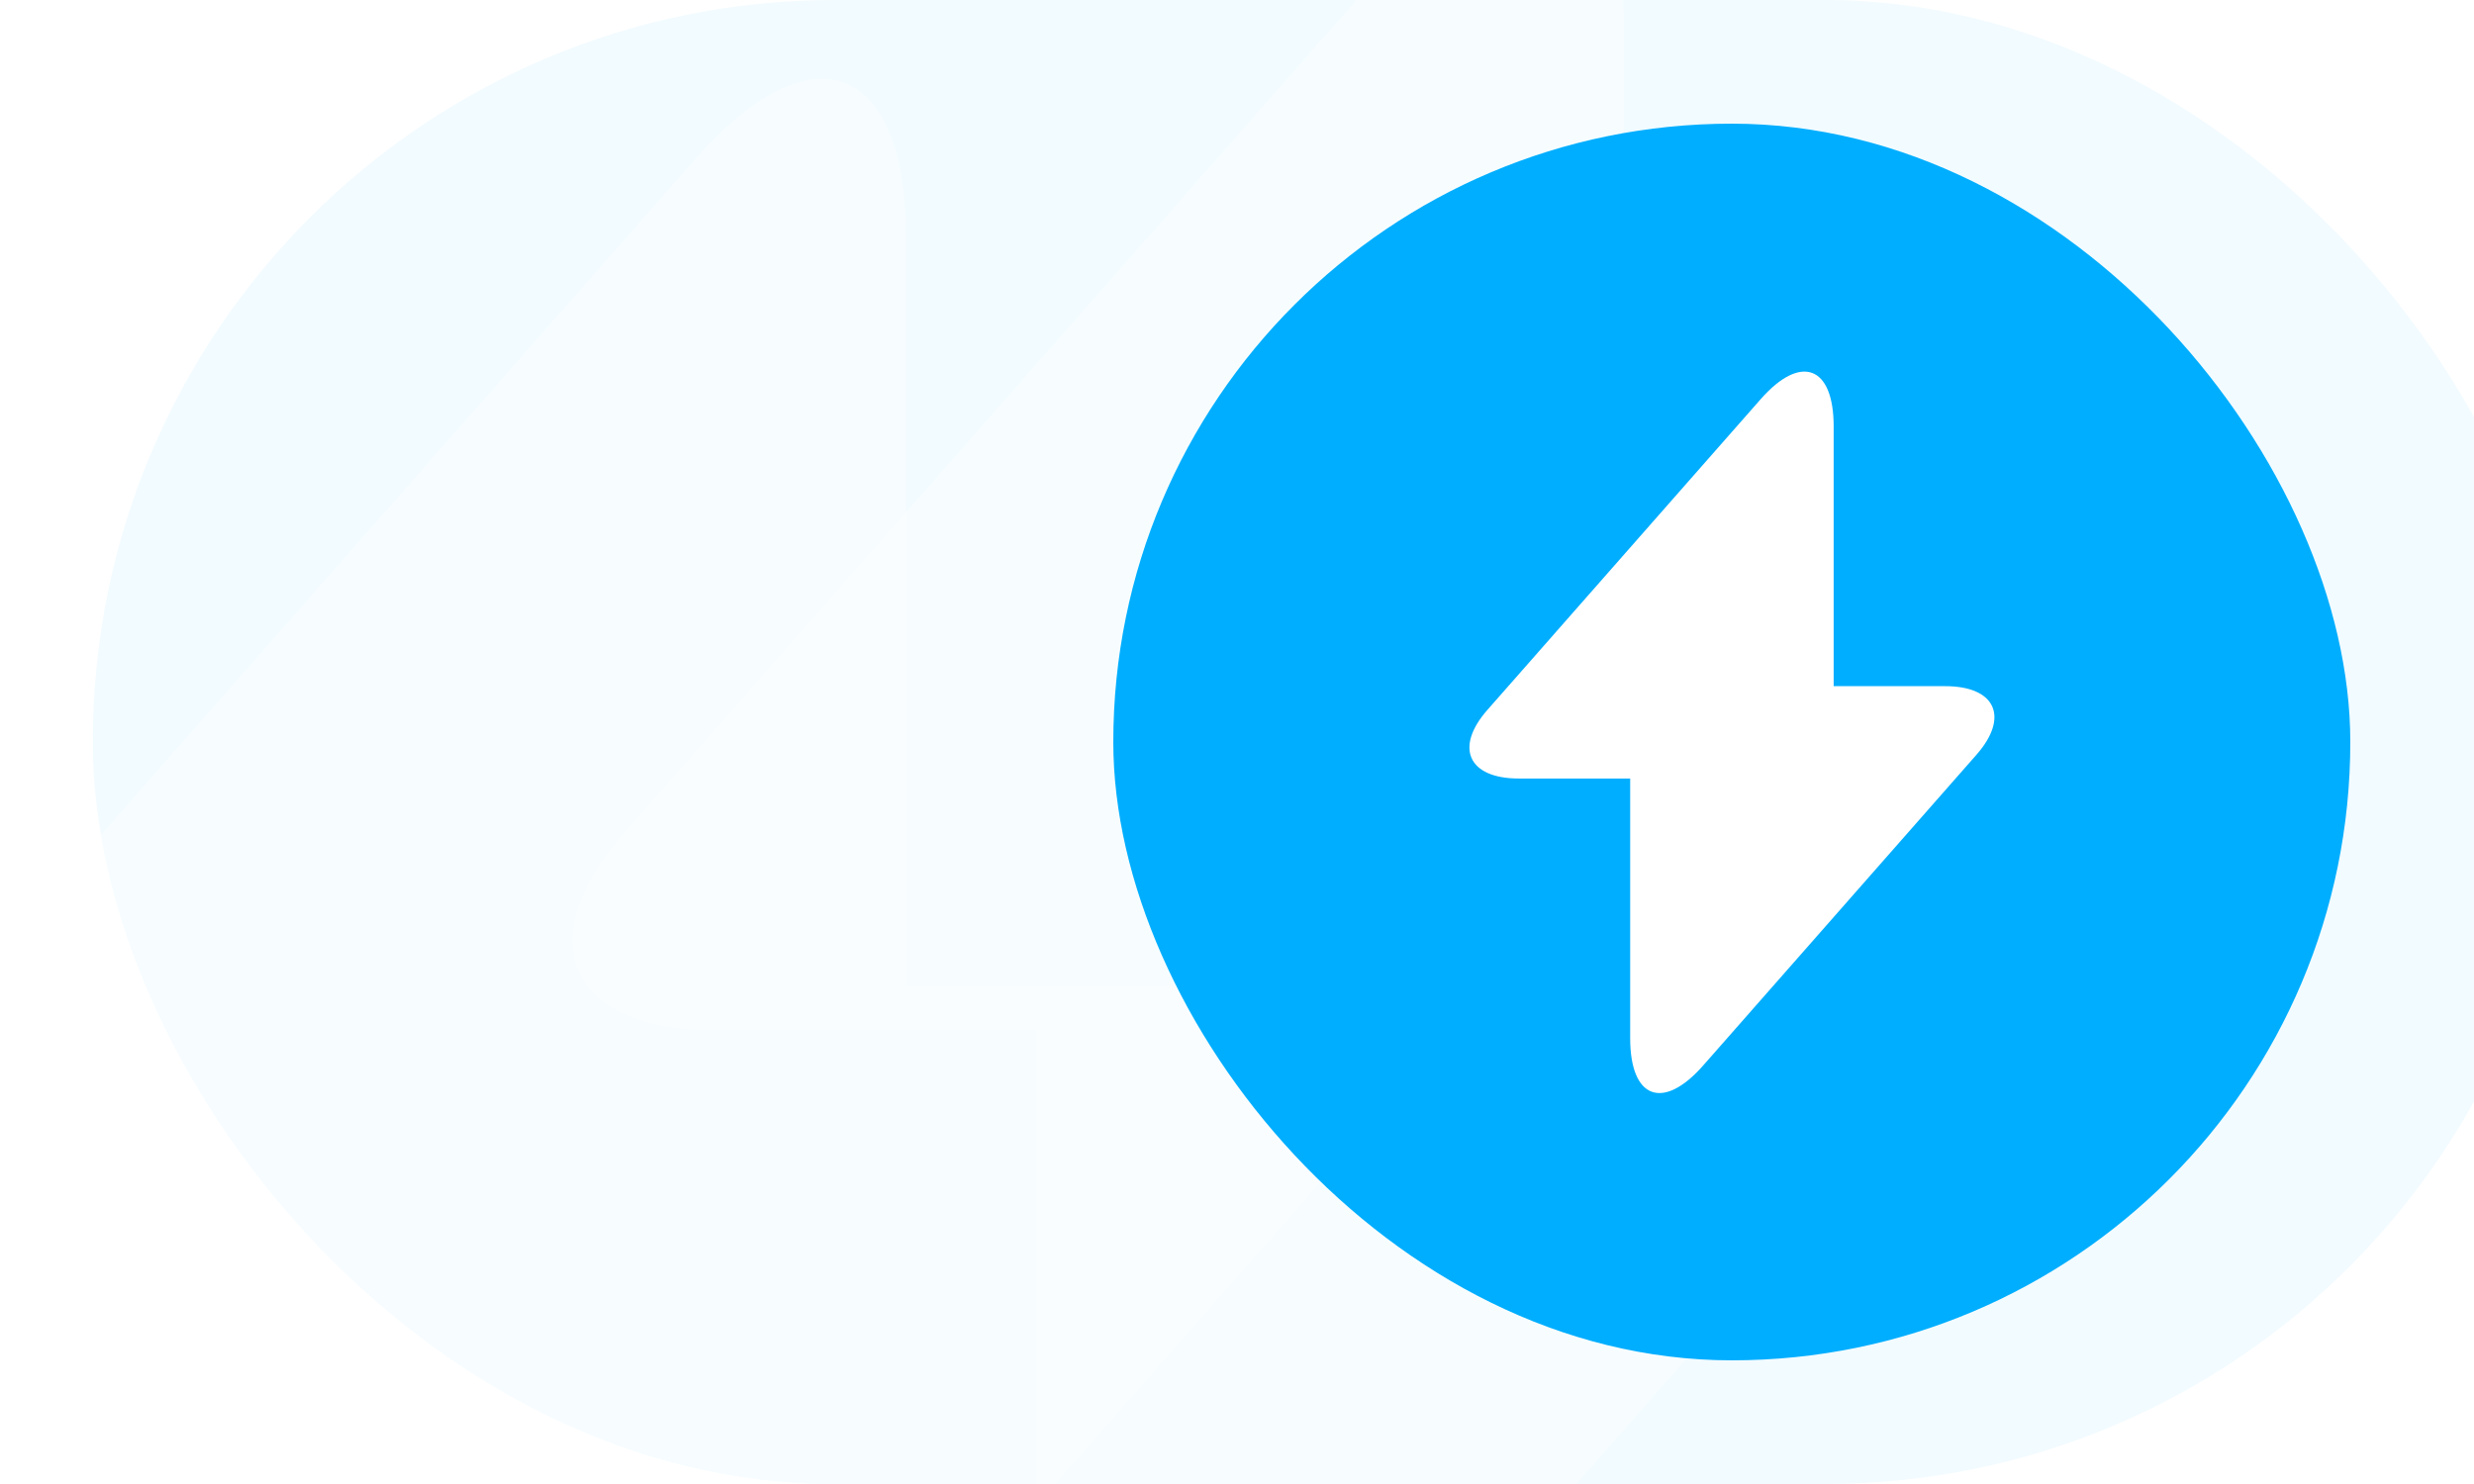 <svg width="80" height="48" viewBox="0 0 80 48" fill="none" xmlns="http://www.w3.org/2000/svg">
<g filter="url(#filter0_i_174_491)">
<g clip-path="url(#clip0_174_491)">
<rect width="80" height="48" rx="24" fill="#F2FBFF"/>
<g clip-path="url(#clip1_174_491)">
<g clip-path="url(#clip2_174_491)">
<g opacity="0.3">
<path d="M36.708 31.906H26.305V7.666C26.305 2.01 23.242 0.865 19.505 5.107L16.811 8.171L-5.981 34.094C-9.112 37.629 -7.799 40.525 -3.086 40.525H7.317V64.765C7.317 70.421 10.381 71.565 14.118 67.323L16.811 64.26L39.604 38.336C42.735 34.801 41.422 31.906 36.708 31.906Z" fill="white"/>
</g>
<g opacity="0.4">
<path d="M59.905 24.706H49.502V0.466C49.502 -5.19 46.438 -6.334 42.702 -2.092L40.008 0.971L17.216 26.895C14.085 30.43 15.398 33.325 20.111 33.325H30.514V57.565C30.514 63.221 33.578 64.366 37.315 60.124L40.008 57.06L62.8 31.137C65.932 27.602 64.618 24.706 59.905 24.706Z" fill="white"/>
</g>
</g>
</g>
<g filter="url(#filter1_i_174_491)">
<g clip-path="url(#clip3_174_491)">
<rect x="36" y="4" width="40" height="40" rx="20" fill="#00AEFF"/>
<path d="M62.899 22.194H59.294V13.794C59.294 11.834 58.233 11.437 56.938 12.907L56.004 13.969L48.106 22.952C47.021 24.177 47.476 25.181 49.109 25.181H52.714V33.581C52.714 35.541 53.776 35.937 55.071 34.467L56.004 33.406L63.903 24.422C64.987 23.197 64.532 22.194 62.899 22.194Z" fill="white"/>
</g>
</g>
</g>
</g>
<defs>
<filter id="filter0_i_174_491" x="0" y="0" width="83" height="48" filterUnits="userSpaceOnUse" color-interpolation-filters="sRGB">
<feFlood flood-opacity="0" result="BackgroundImageFix"/>
<feBlend mode="normal" in="SourceGraphic" in2="BackgroundImageFix" result="shape"/>
<feColorMatrix in="SourceAlpha" type="matrix" values="0 0 0 0 0 0 0 0 0 0 0 0 0 0 0 0 0 0 127 0" result="hardAlpha"/>
<feOffset dx="3"/>
<feGaussianBlur stdDeviation="3"/>
<feComposite in2="hardAlpha" operator="arithmetic" k2="-1" k3="1"/>
<feColorMatrix type="matrix" values="0 0 0 0 0.369 0 0 0 0 0.098 0 0 0 0 0.702 0 0 0 0.25 0"/>
<feBlend mode="normal" in2="shape" result="effect1_innerShadow_174_491"/>
</filter>
<filter id="filter1_i_174_491" x="33" y="4" width="43" height="40" filterUnits="userSpaceOnUse" color-interpolation-filters="sRGB">
<feFlood flood-opacity="0" result="BackgroundImageFix"/>
<feBlend mode="normal" in="SourceGraphic" in2="BackgroundImageFix" result="shape"/>
<feColorMatrix in="SourceAlpha" type="matrix" values="0 0 0 0 0 0 0 0 0 0 0 0 0 0 0 0 0 0 127 0" result="hardAlpha"/>
<feMorphology radius="1" operator="erode" in="SourceAlpha" result="effect1_innerShadow_174_491"/>
<feOffset dx="-3"/>
<feGaussianBlur stdDeviation="2.5"/>
<feComposite in2="hardAlpha" operator="arithmetic" k2="-1" k3="1"/>
<feColorMatrix type="matrix" values="0 0 0 0 1 0 0 0 0 1 0 0 0 0 1 0 0 0 0.3 0"/>
<feBlend mode="normal" in2="shape" result="effect1_innerShadow_174_491"/>
</filter>
<clipPath id="clip0_174_491">
<rect width="80" height="48" rx="24" fill="white"/>
</clipPath>
<clipPath id="clip1_174_491">
<rect width="80" height="48" fill="white"/>
</clipPath>
<clipPath id="clip2_174_491">
<rect width="80" height="48.205" fill="white" transform="translate(0 -0.103)"/>
</clipPath>
<clipPath id="clip3_174_491">
<rect x="36" y="4" width="40" height="40" rx="20" fill="white"/>
</clipPath>
</defs>
</svg>
